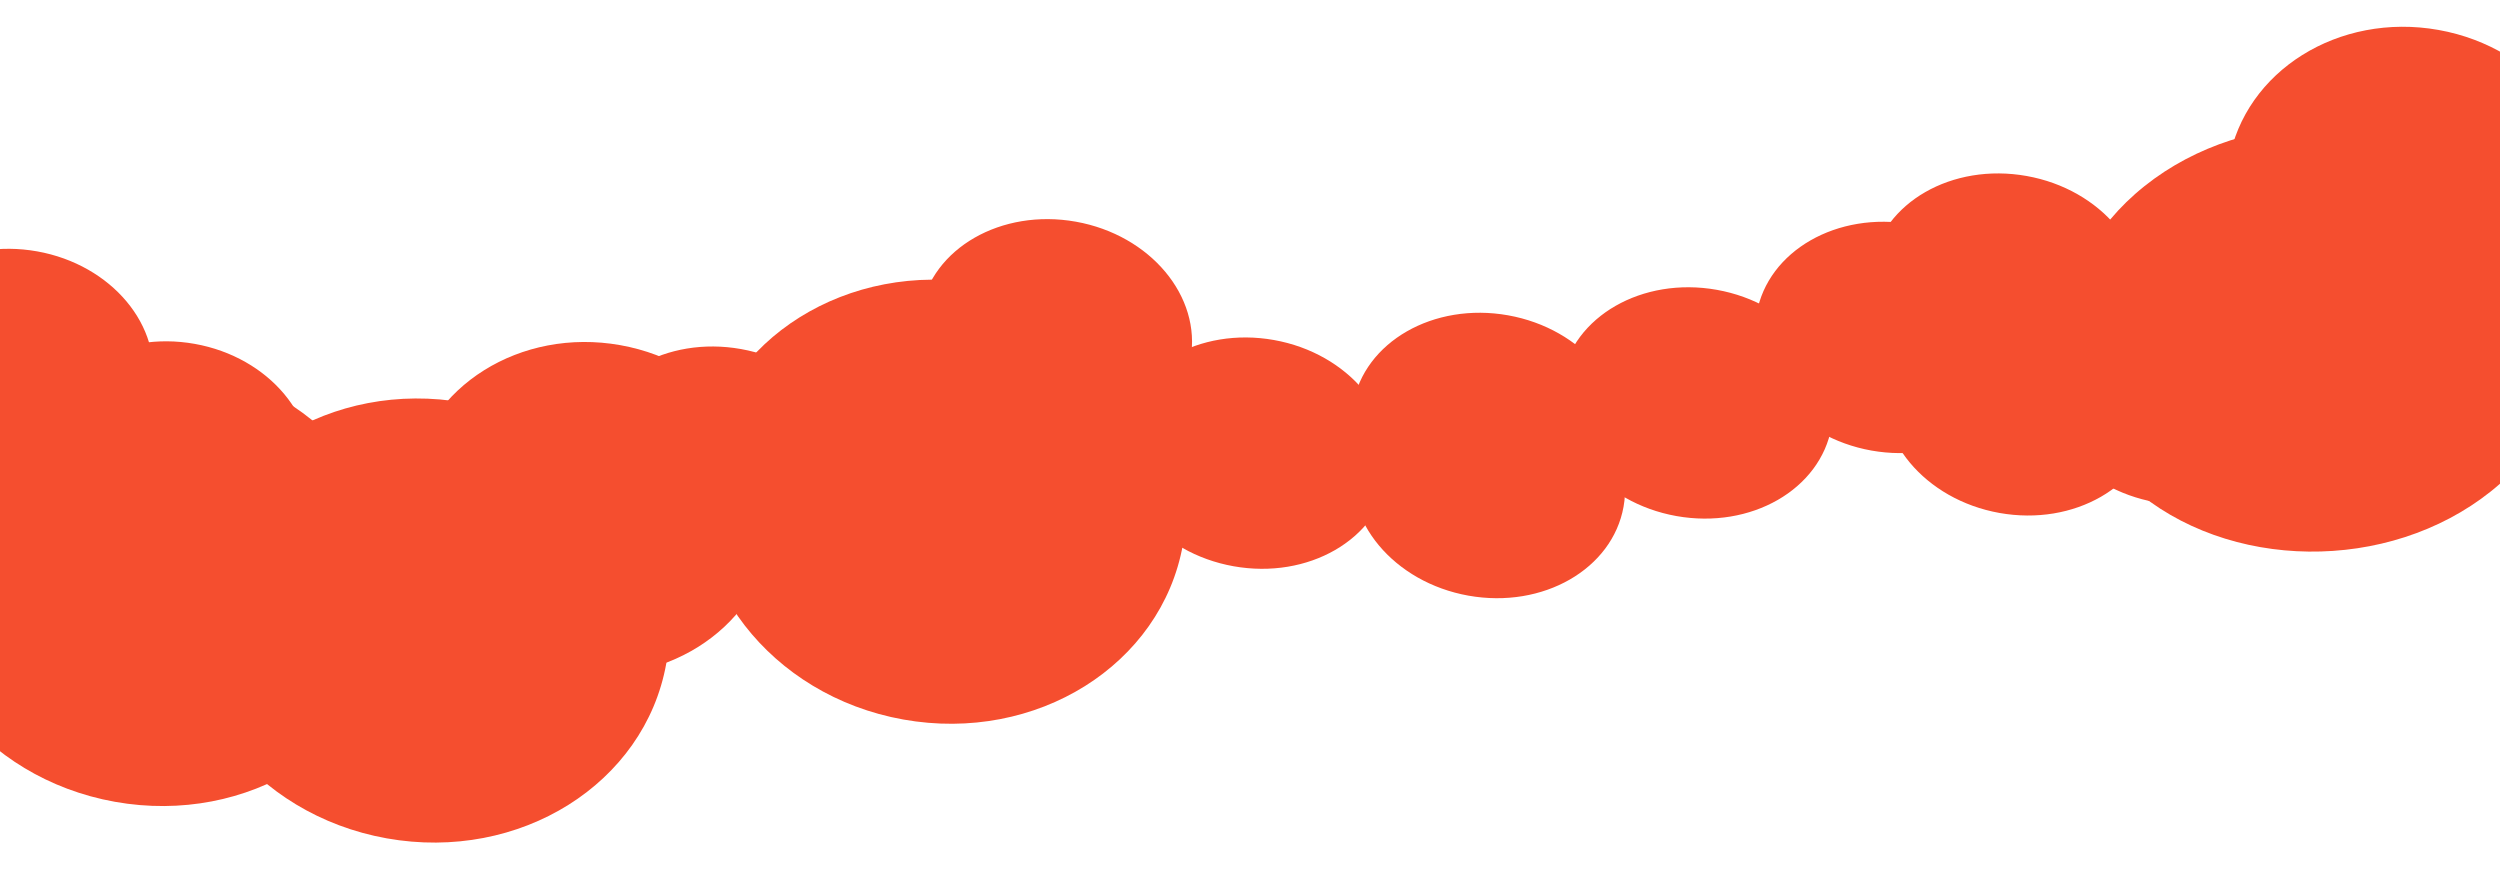 <svg width="2189" height="777" viewBox="0 0 2189 777" fill="none" xmlns="http://www.w3.org/2000/svg">
<g clip-path="url(#clip0_304_1756)">
<ellipse cx="825.069" cy="439.297" rx="214" ry="193.743" transform="rotate(10.123 825.069 439.297)" fill="#F54E2F"/>
<ellipse cx="924.299" cy="293.15" rx="120" ry="100.613" transform="rotate(10.123 924.299 293.15)" fill="#F54E2F"/>
<ellipse cx="16.815" cy="403.139" rx="120" ry="100.613" transform="rotate(10.123 16.815 403.139)" fill="#F54E2F"/>
<ellipse cx="14.815" cy="319.139" rx="120" ry="100.613" transform="rotate(10.123 14.815 319.139)" fill="#F54E2F"/>
<ellipse cx="152.815" cy="400.139" rx="120" ry="100.613" transform="rotate(10.123 152.815 400.139)" fill="#F54E2F"/>
<ellipse cx="1302.82" cy="375.139" rx="120" ry="100.613" transform="rotate(10.123 1302.82 375.139)" fill="#F54E2F"/>
<ellipse cx="1756.82" cy="253.139" rx="120" ry="100.613" transform="rotate(10.123 1756.82 253.139)" fill="#F54E2F"/>
<ellipse cx="886.452" cy="397.043" rx="120" ry="100.613" transform="rotate(10.123 886.452 397.043)" fill="#F54E2F"/>
<ellipse cx="469.721" cy="478.057" rx="120" ry="100.613" transform="rotate(10.123 469.721 478.057)" fill="#F54E2F"/>
<ellipse cx="631.135" cy="404.672" rx="120" ry="100.613" transform="rotate(10.123 631.135 404.672)" fill="#F54E2F"/>
<ellipse cx="1097.79" cy="396.766" rx="120" ry="100.613" transform="rotate(10.123 1097.79 396.766)" fill="#F54E2F"/>
<ellipse cx="1303.47" cy="422.506" rx="120" ry="100.613" transform="rotate(10.123 1303.47 422.506)" fill="#F54E2F"/>
<ellipse cx="1485.55" cy="352.812" rx="120" ry="100.613" transform="rotate(10.123 1485.55 352.812)" fill="#F54E2F"/>
<ellipse cx="1656.29" cy="295.451" rx="120" ry="100.613" transform="rotate(10.123 1656.29 295.451)" fill="#F54E2F"/>
<ellipse cx="1768.43" cy="350.103" rx="120" ry="100.613" transform="rotate(10.123 1768.43 350.103)" fill="#F54E2F"/>
<ellipse cx="1905.21" cy="340.738" rx="120" ry="100.613" transform="rotate(10.123 1905.21 340.738)" fill="#F54E2F"/>
<ellipse cx="202.184" cy="208.245" rx="202.184" ry="208.245" transform="matrix(0.75 0.661 -0.782 0.624 2040.61 33)" fill="#F54E2F"/>
<ellipse cx="134.721" cy="511.34" rx="214" ry="193.743" transform="rotate(10.123 134.721 511.34)" fill="#F54E2F"/>
<ellipse cx="372.721" cy="543.34" rx="214" ry="193.743" transform="rotate(10.123 372.721 543.34)" fill="#F54E2F"/>
<ellipse cx="517.596" cy="445.307" rx="160.549" ry="145.352" transform="rotate(10.123 517.596 445.307)" fill="#F54E2F"/>
<ellipse cx="2109.6" cy="169.307" rx="160.549" ry="145.352" transform="rotate(10.123 2109.6 169.307)" fill="#F54E2F"/>
</g>
<defs>
<clipPath id="clip0_304_1756">
<rect width="2189" height="777" fill="white"/>
</clipPath>
</defs>
</svg>
